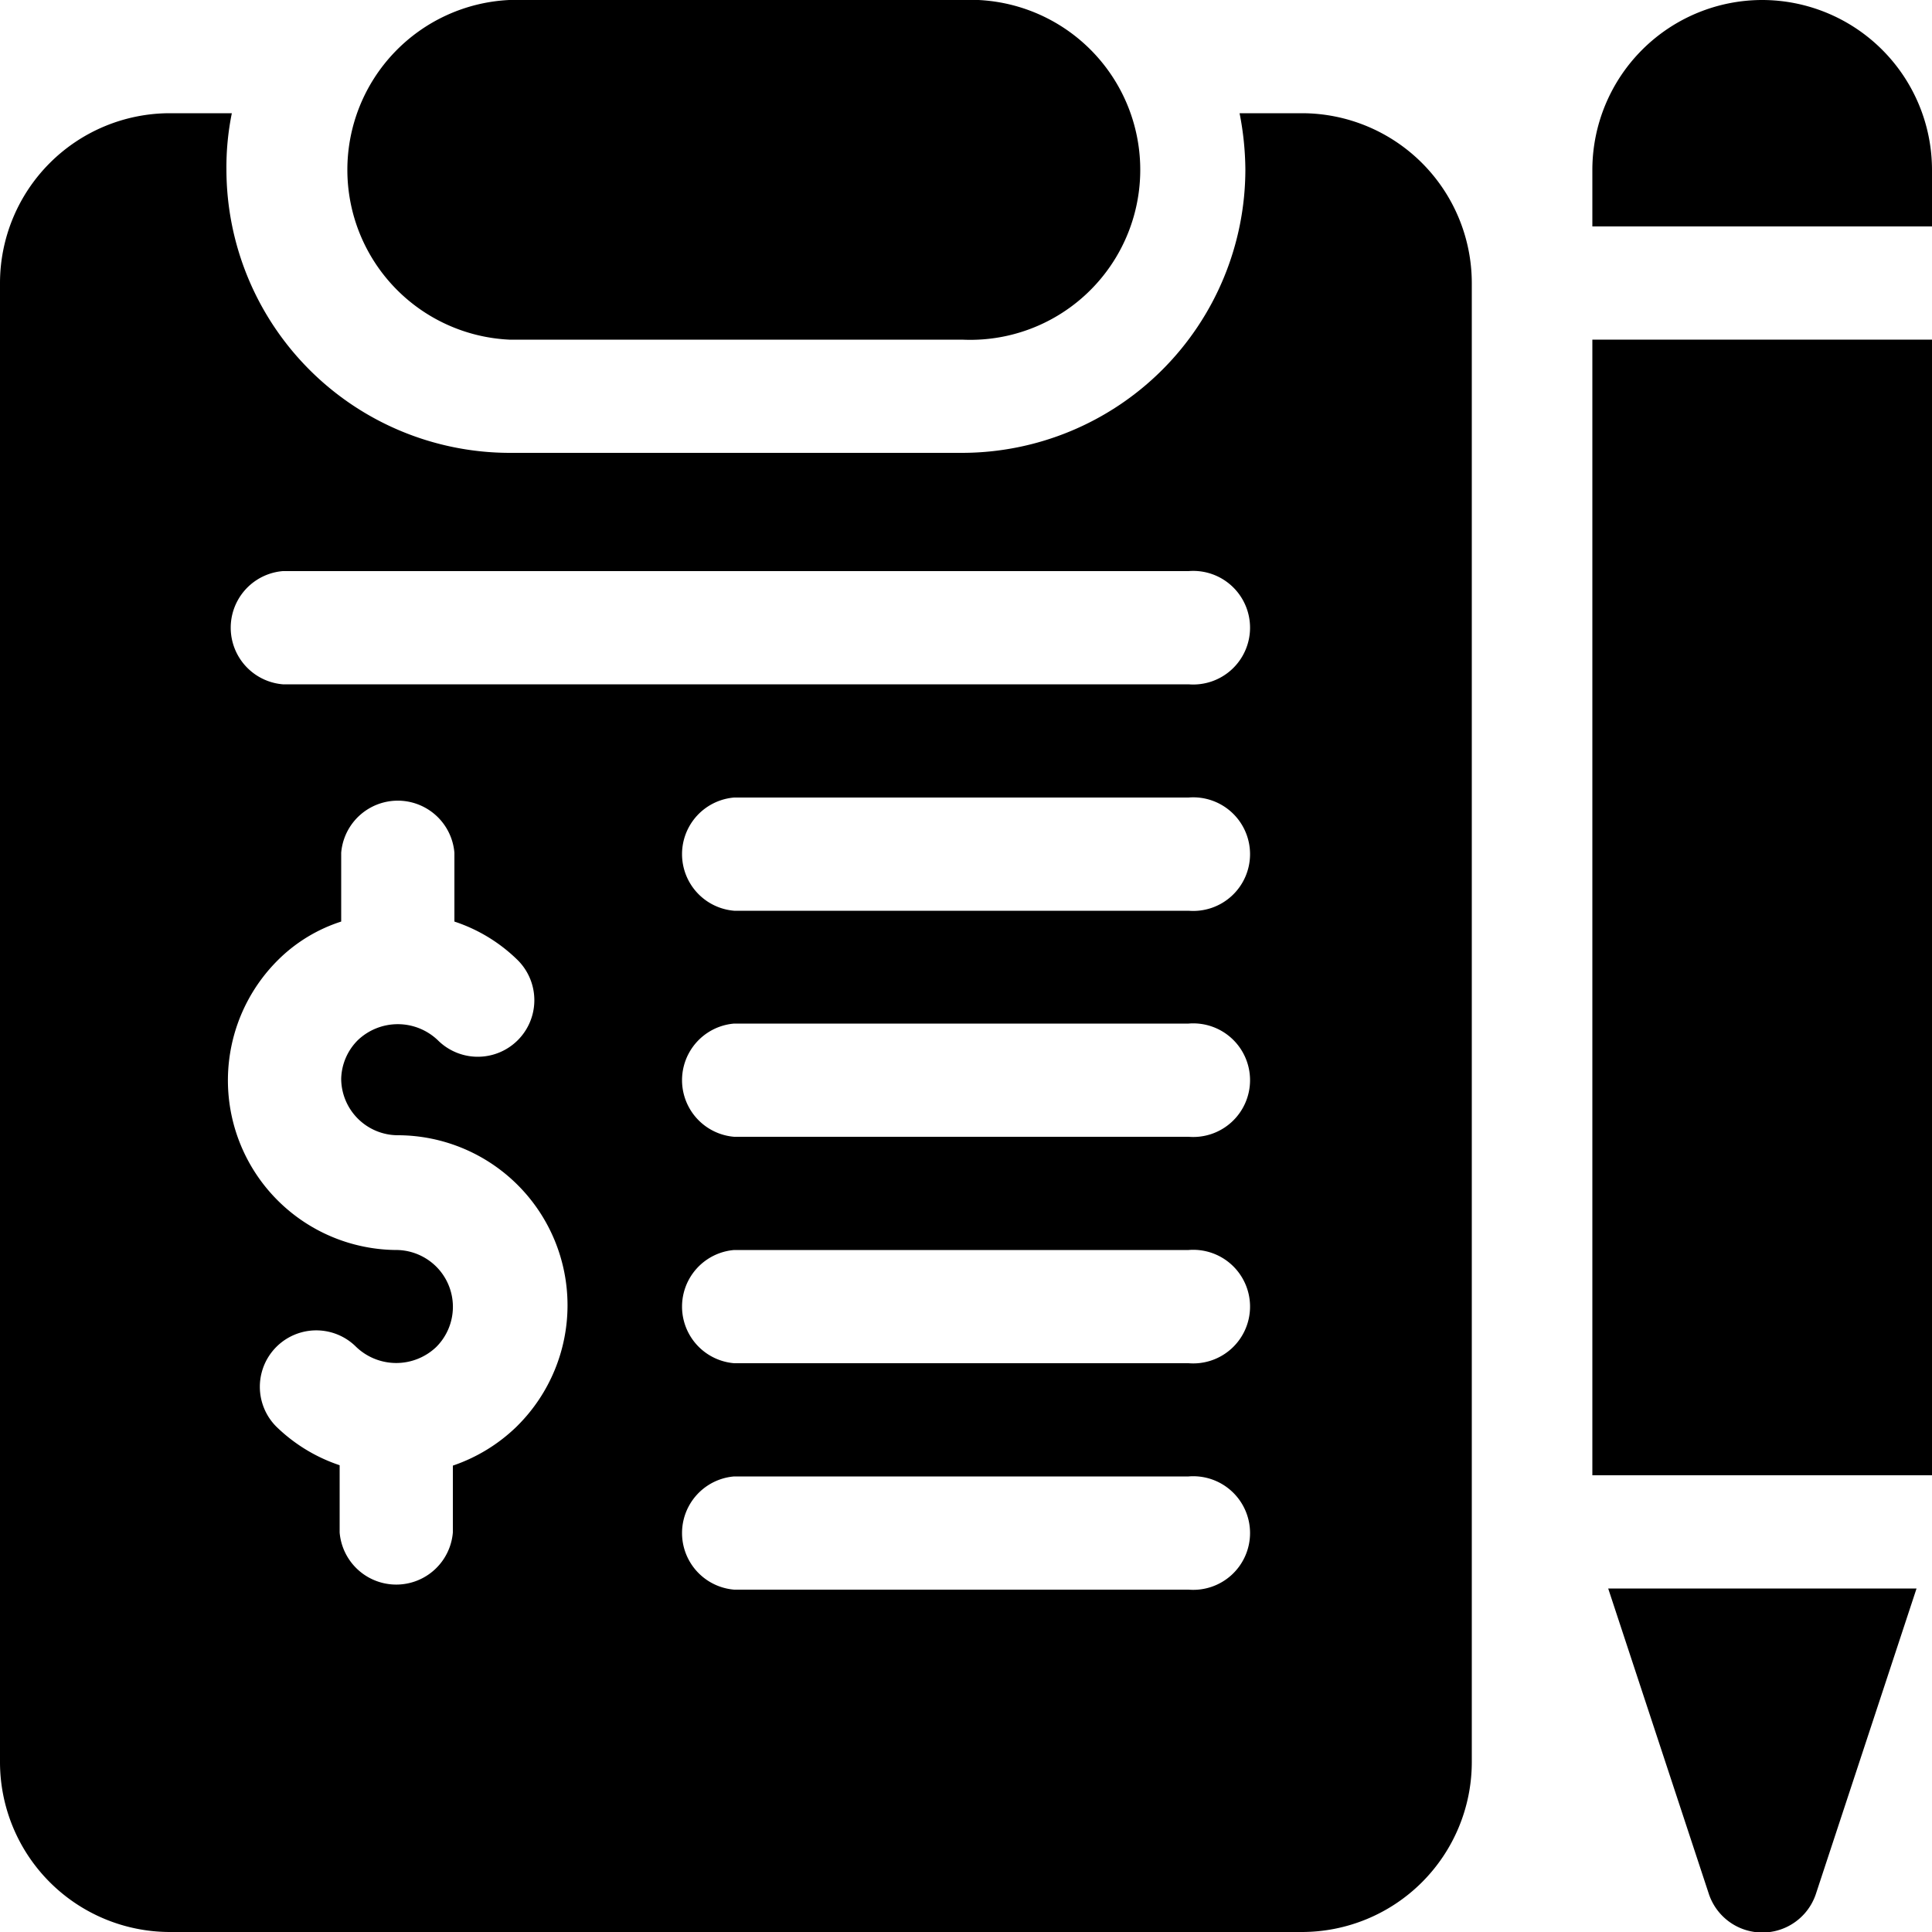 <svg id="Layer_1" data-name="Layer 1" xmlns="http://www.w3.org/2000/svg" viewBox="0 0 50 50"><path d="M24.9,0H13.18a4.4,4.4,0,0,0,0,8.79H24.9A4.4,4.4,0,1,0,24.9,0Z"/><path d="M33.69,2.93H32.08a7.77,7.77,0,0,1,.15,1.46,7.34,7.34,0,0,1-7.33,7.33H13.18A7.34,7.34,0,0,1,5.86,4.39,7,7,0,0,1,6,2.93H4.39A4.4,4.4,0,0,0,0,7.32V45.61A4.4,4.4,0,0,0,4.39,50h29.3a4.4,4.4,0,0,0,4.4-4.39V7.32A4.4,4.4,0,0,0,33.69,2.93Zm-20.33,34a4.4,4.4,0,0,1-1.64,1v1.73a1.47,1.47,0,0,1-2.93,0V37.92a4.3,4.3,0,0,1-1.64-1,1.46,1.46,0,1,1,2.07-2.06,1.5,1.5,0,0,0,2.07,0,1.47,1.47,0,0,0,0-2.08,1.48,1.48,0,0,0-1-.43,4.39,4.39,0,0,1-3.1-7.5,4.09,4.09,0,0,1,1.64-1V22.07a1.47,1.47,0,0,1,2.93,0v1.78a4.21,4.21,0,0,1,1.64,1,1.46,1.46,0,1,1-2.07,2.07,1.5,1.5,0,0,0-2.07,0,1.46,1.46,0,0,0-.43,1,1.47,1.47,0,0,0,1.46,1.46,4.4,4.4,0,0,1,3.11,7.51Zm17.4,4.21H19a1.47,1.47,0,0,1,0-2.93H30.76a1.47,1.47,0,1,1,0,2.93Zm0-5.86H19a1.47,1.47,0,0,1,0-2.93H30.76a1.47,1.47,0,1,1,0,2.93Zm0-5.86H19a1.47,1.47,0,0,1,0-2.93H30.76a1.47,1.47,0,1,1,0,2.93Zm0-5.85H19a1.47,1.47,0,0,1,0-2.93H30.76a1.47,1.47,0,1,1,0,2.93Zm0-5.86H7.32a1.47,1.47,0,0,1,0-2.93H30.76a1.47,1.47,0,1,1,0,2.93Z"/><path d="M41.62,41.11,44.22,49A1.46,1.46,0,0,0,47,49l2.6-7.89Z"/><rect x="41.21" y="8.79" width="8.79" height="29.39"/><path d="M45.61,0a4.4,4.4,0,0,0-4.4,4.39V5.86H50V4.39A4.4,4.4,0,0,0,45.61,0Z"/></svg>